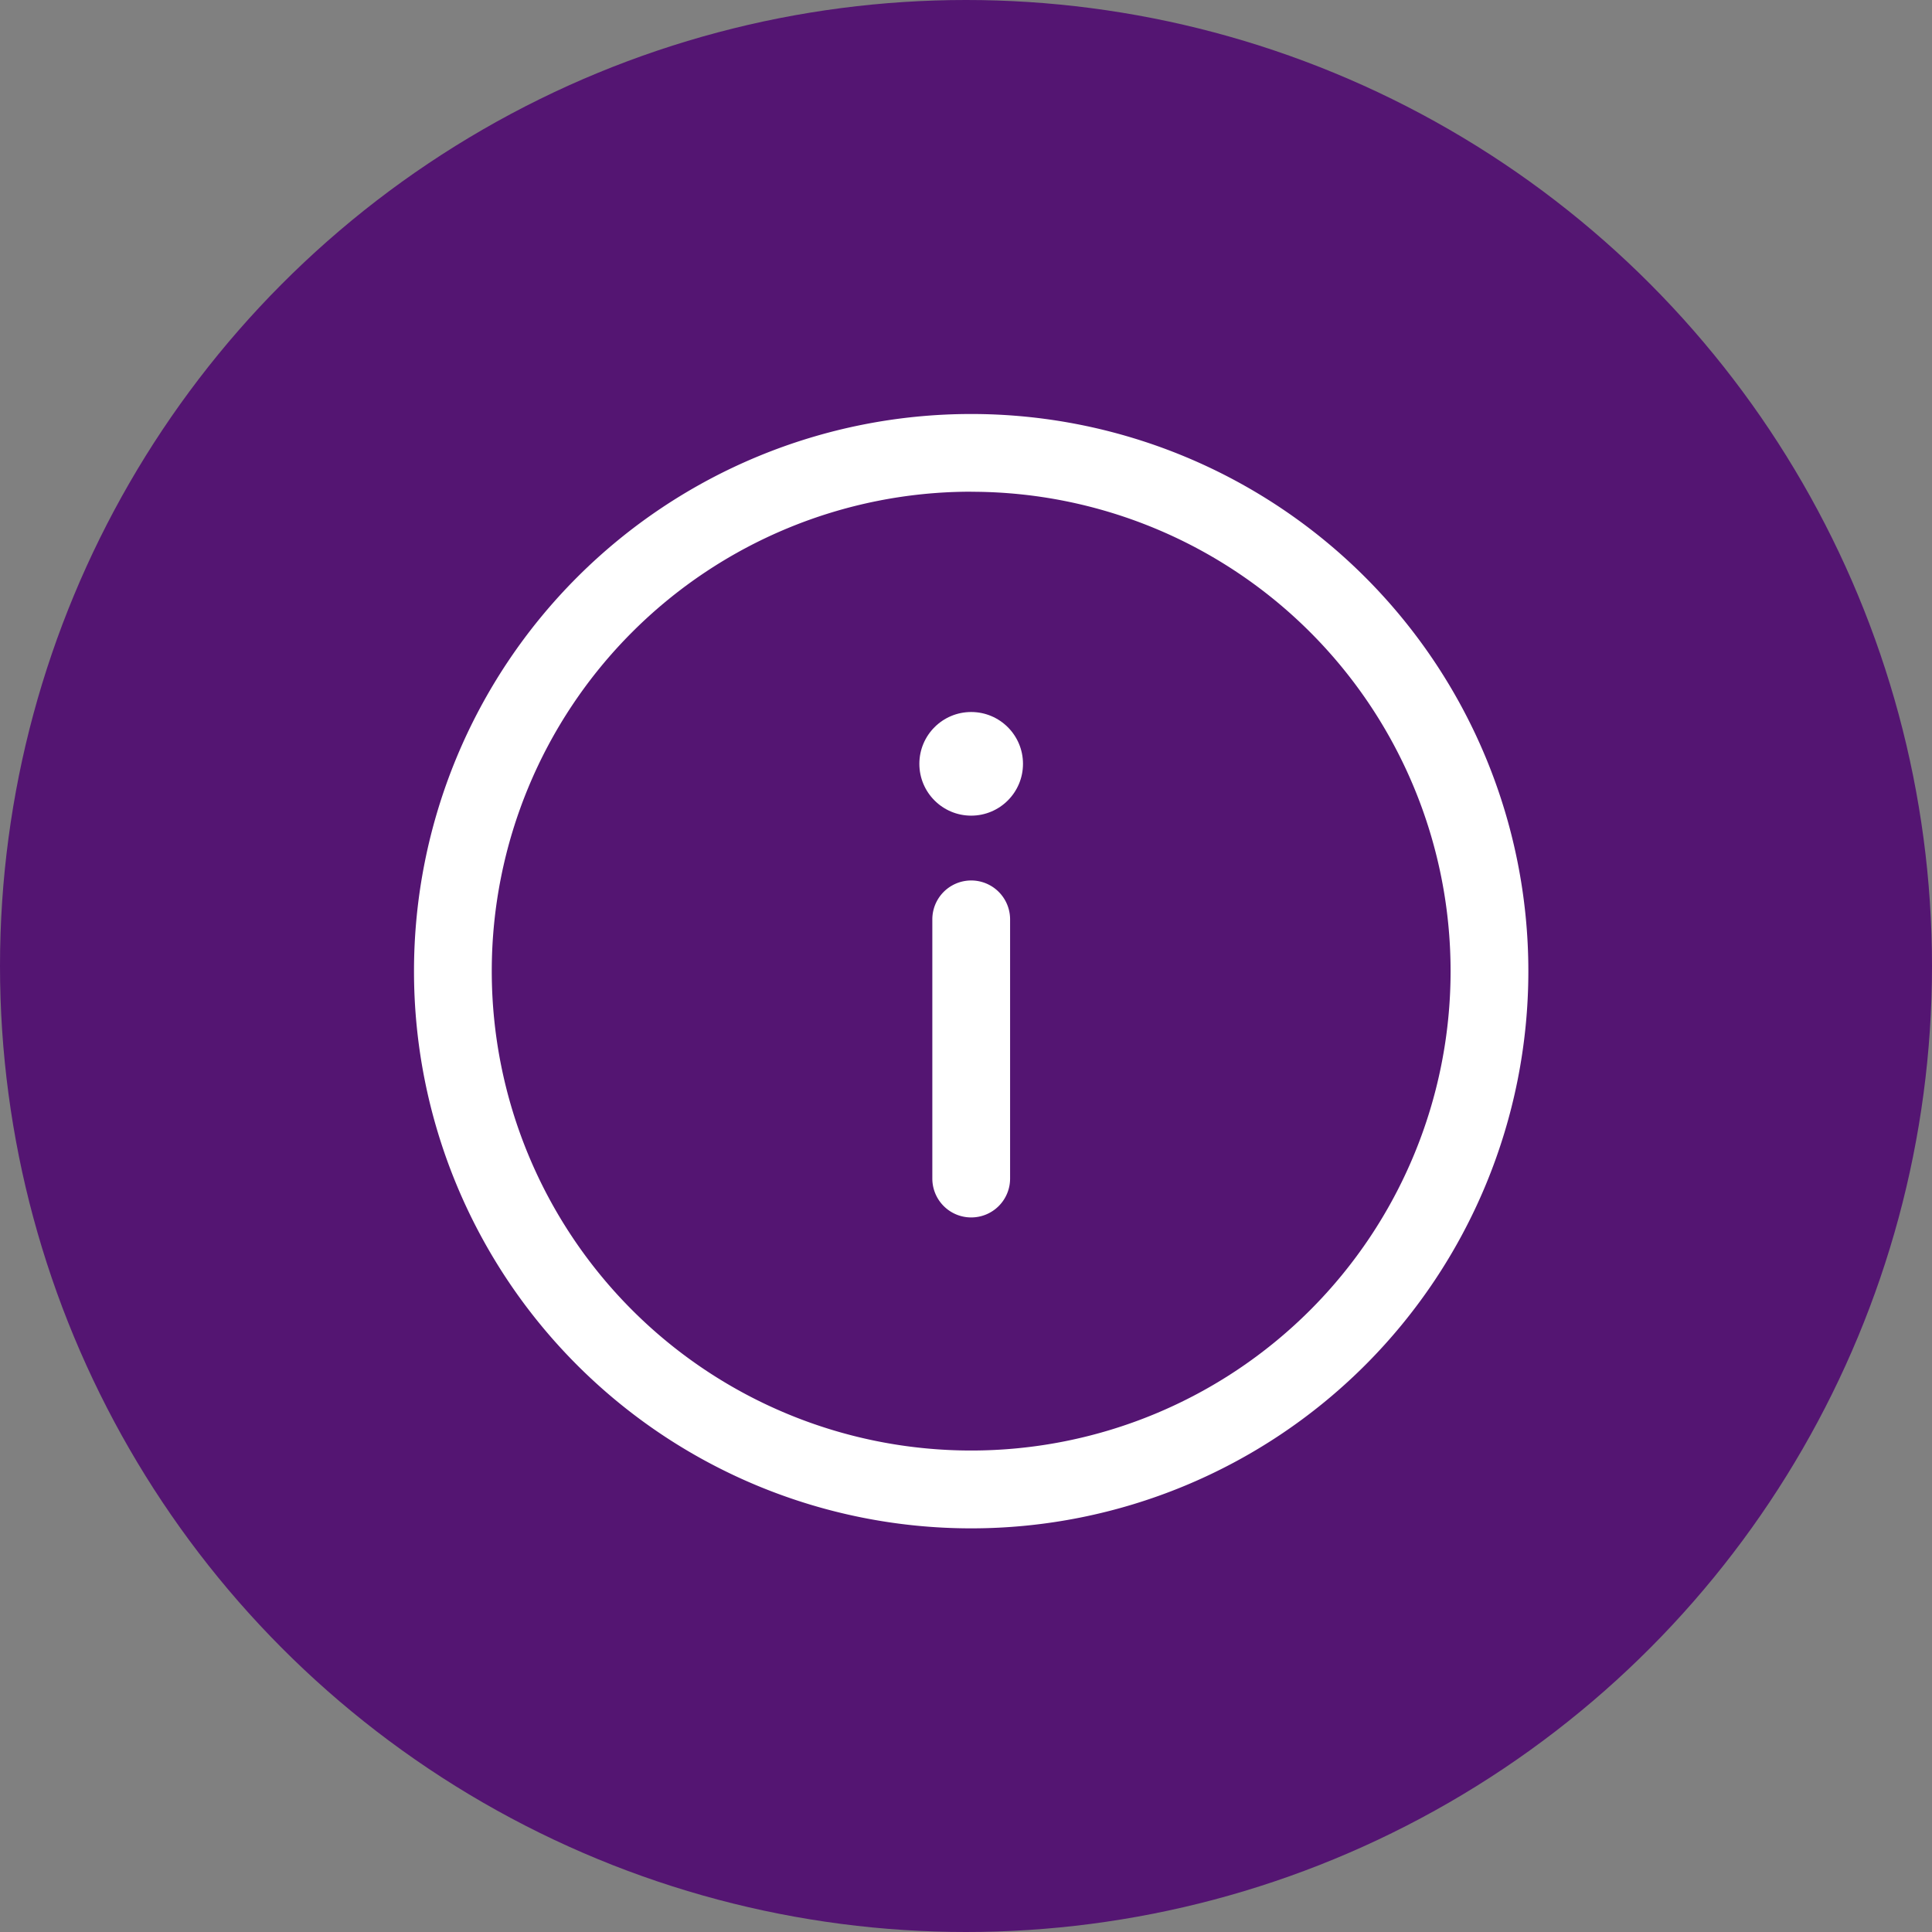 <svg xmlns="http://www.w3.org/2000/svg" width="28" height="28" viewBox="0 0 28 28">
  <rect x="0" y="0" width="28" height="28" fill="#808080" stroke="none"/>
  <g id="Group_935" data-name="Group 935" transform="translate(-327 -377)">
    <circle id="Ellipse_21" data-name="Ellipse 21" cx="14" cy="14" r="14" transform="translate(327 377)" fill="#541572"/>
    <g id="Layer_2" data-name="Layer 2" transform="translate(331.75 381.75)">
      <path id="Path_11625" data-name="Path 11625" d="M9.325,17.4A8.075,8.075,0,1,1,17.4,9.325,8.075,8.075,0,0,1,9.325,17.4Zm0-15.024a6.948,6.948,0,1,0,6.948,6.948A6.948,6.948,0,0,0,9.325,2.377Z" fill="#fff"/>
      <path id="Path_11626" data-name="Path 11626" d="M11.813,15.133a.563.563,0,0,1-.563-.563V10.813a.563.563,0,0,1,1.127,0v3.756A.563.563,0,0,1,11.813,15.133Z" transform="translate(-2.488 -2.239)" fill="#fff"/>
      <circle id="Ellipse_22" data-name="Ellipse 22" cx="0.751" cy="0.751" r="0.751" transform="translate(8.574 5.569)" fill="#fff"/>
    </g>
  </g>
</svg>

